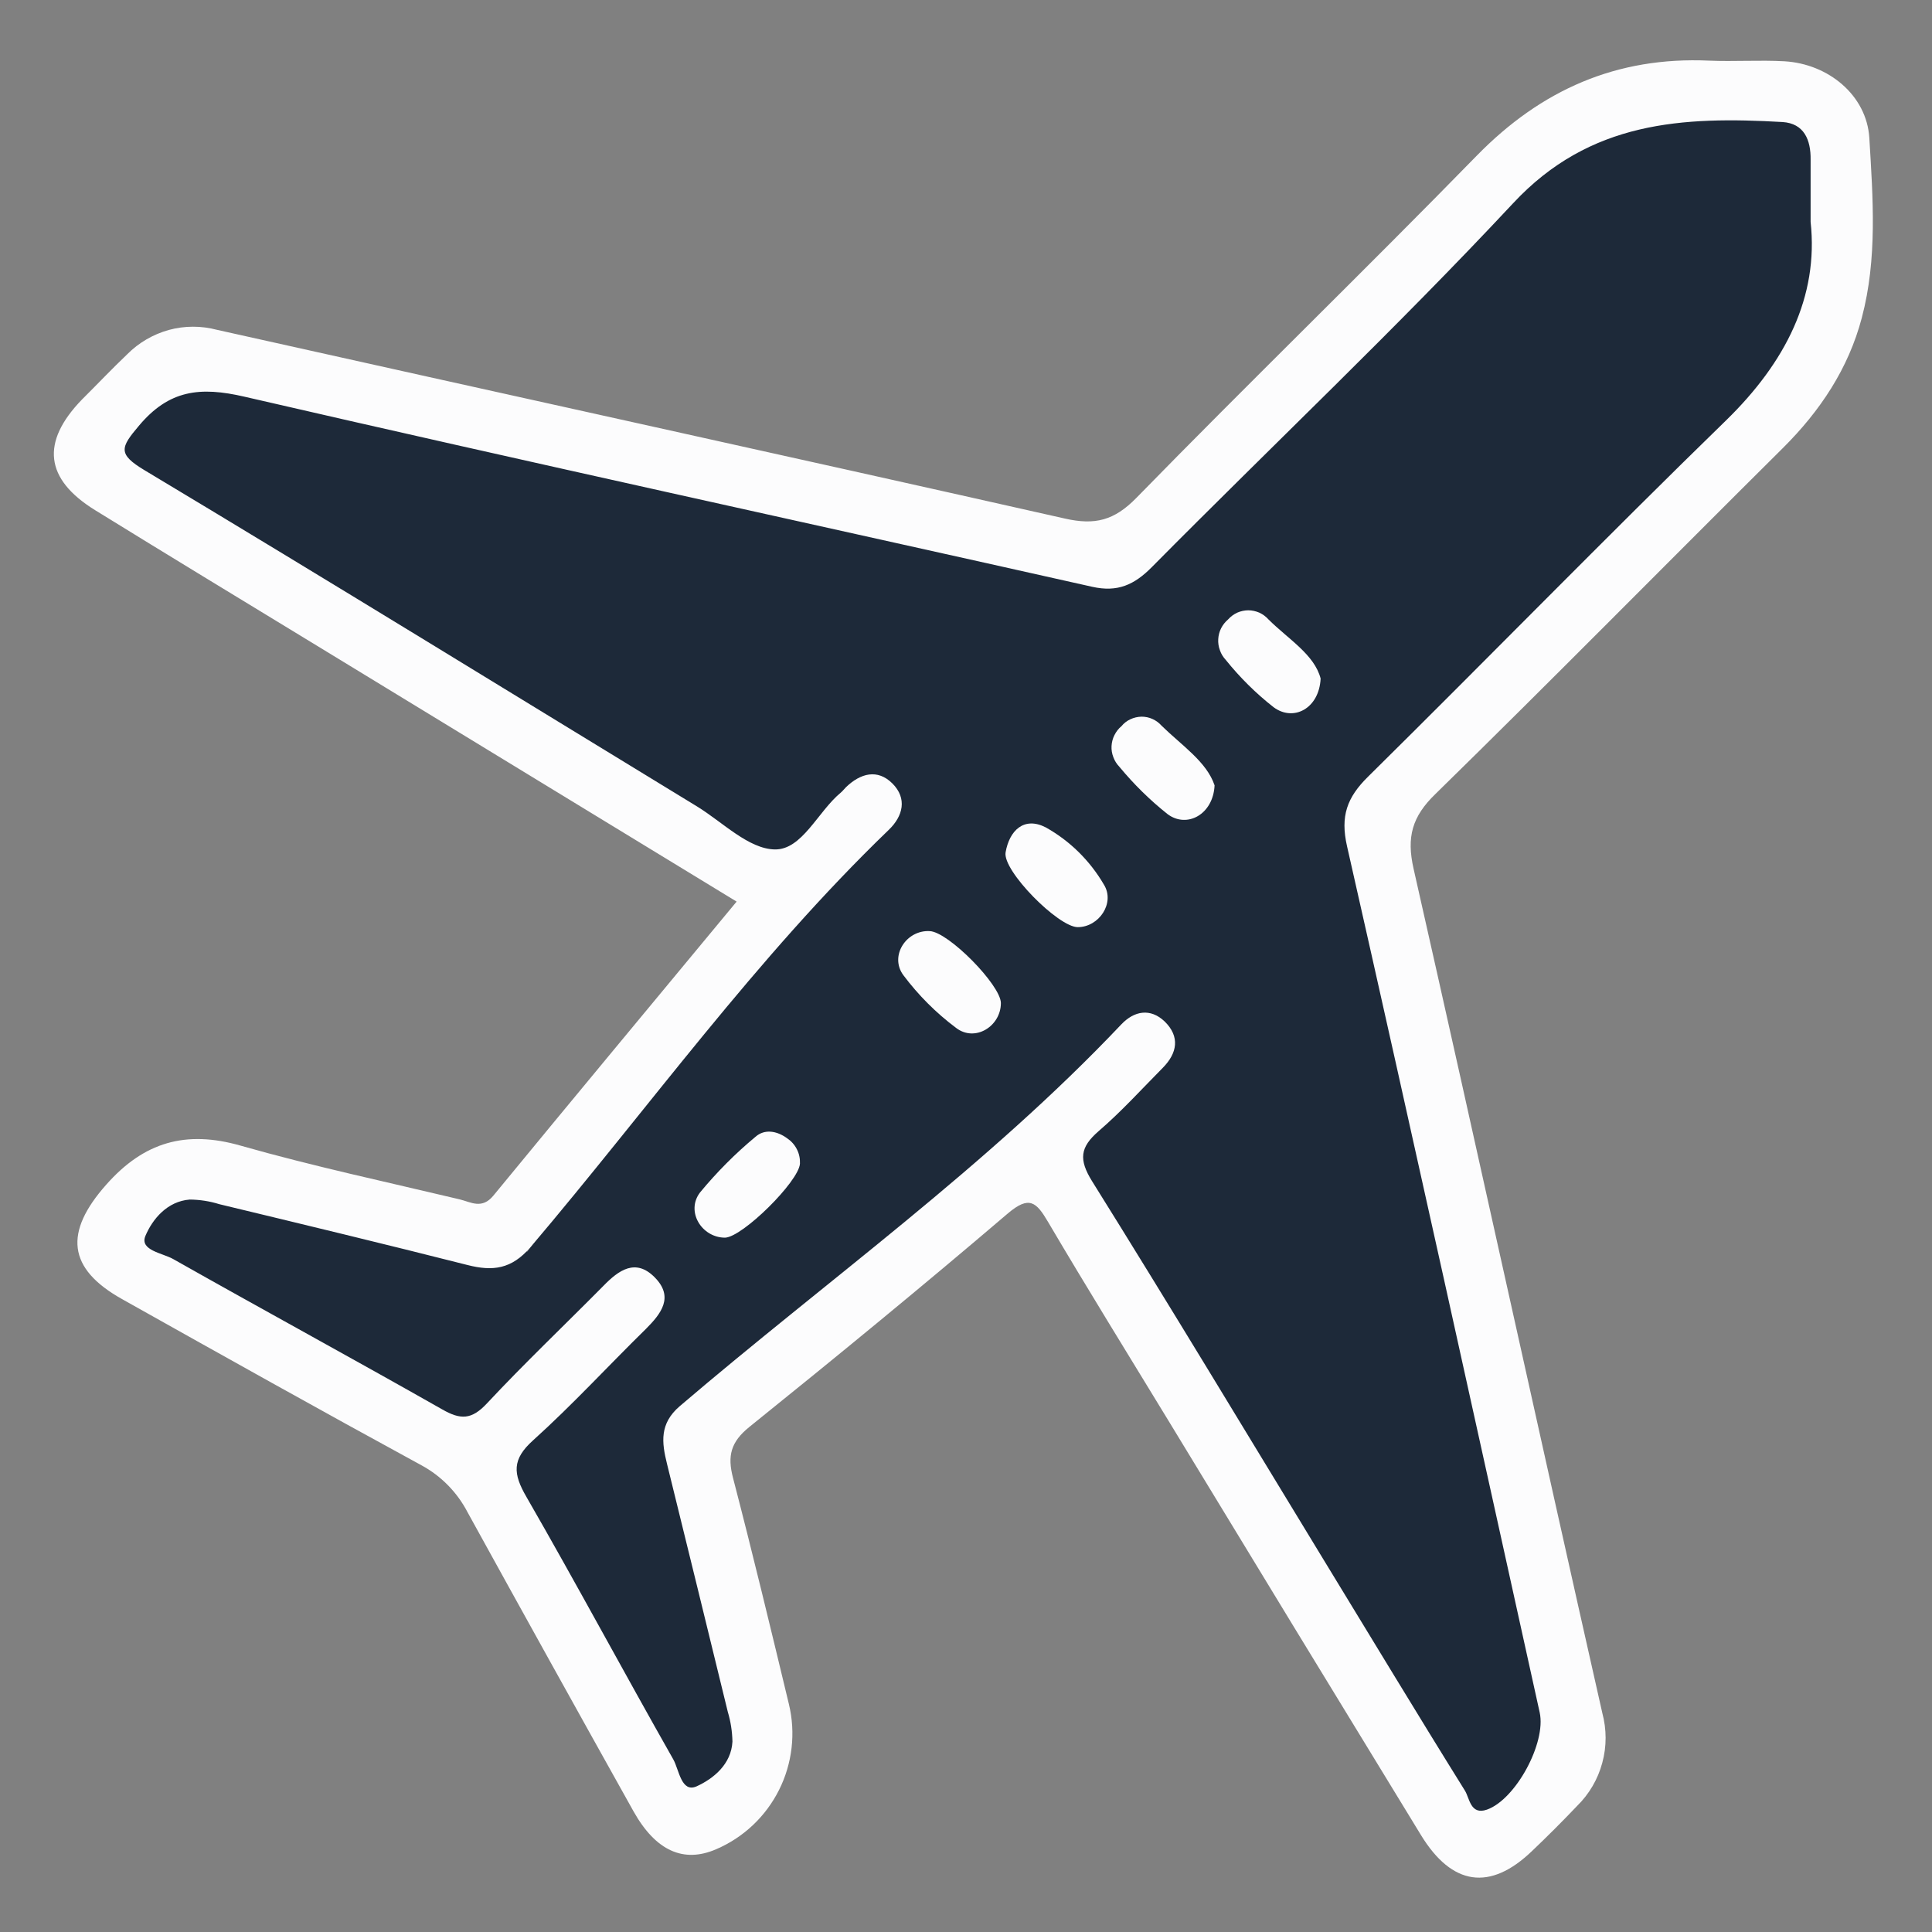 <svg width="18" height="18" viewBox="0 0 18 18" fill="none" xmlns="http://www.w3.org/2000/svg">
<rect x="0" y="0" width="18" height="18" fill="#808080" stroke="none"/>
<path d="M1.559 10.891L1.142 11.786L4.413 13.578L6.309 16.994L7.121 16.578L6.538 13.411L9.892 10.703L13.684 17.182L14.663 16.328L12.725 7.745L17.121 3.037L16.829 0.87L14.413 1.287L10.434 5.287L1.559 3.453L1.017 4.266L7.455 8.161L4.913 11.661L1.559 10.891Z" fill="#1D2939"/>
<path d="M6.863 8.4L2.889 5.977C2.221 5.57 1.553 5.165 0.886 4.753C0.417 4.463 0.379 4.12 0.763 3.723C0.904 3.583 1.041 3.438 1.185 3.301C1.292 3.193 1.426 3.115 1.573 3.074C1.72 3.034 1.875 3.034 2.022 3.073C4.654 3.661 7.29 4.238 9.92 4.831C10.201 4.895 10.381 4.85 10.588 4.638C11.635 3.566 12.711 2.523 13.758 1.451C14.359 0.836 15.063 0.526 15.923 0.565C16.156 0.575 16.391 0.558 16.626 0.571C17.035 0.595 17.391 0.888 17.416 1.284C17.45 1.847 17.492 2.409 17.346 2.961C17.221 3.435 16.958 3.829 16.61 4.175C15.53 5.247 14.462 6.332 13.375 7.396C13.156 7.607 13.103 7.798 13.17 8.094C13.763 10.714 14.336 13.338 14.928 15.958C14.969 16.111 14.97 16.271 14.928 16.424C14.887 16.577 14.806 16.715 14.693 16.826C14.556 16.97 14.415 17.111 14.271 17.248C13.883 17.619 13.529 17.57 13.24 17.099C12.454 15.814 11.67 14.527 10.888 13.239C10.511 12.62 10.13 12.005 9.763 11.382C9.655 11.199 9.589 11.136 9.389 11.306C8.597 11.982 7.792 12.642 6.981 13.295C6.808 13.435 6.776 13.564 6.829 13.768C7.012 14.471 7.181 15.174 7.35 15.877C7.415 16.146 7.382 16.43 7.258 16.677C7.134 16.924 6.927 17.12 6.672 17.229C6.369 17.36 6.11 17.245 5.903 16.877C5.385 15.95 4.869 15.02 4.356 14.089C4.26 13.904 4.11 13.751 3.927 13.652C2.994 13.144 2.067 12.625 1.14 12.105C0.625 11.818 0.597 11.48 0.99 11.037C1.341 10.64 1.731 10.527 2.243 10.674C2.917 10.866 3.602 11.012 4.282 11.174C4.386 11.199 4.49 11.27 4.597 11.139C5.343 10.231 6.097 9.325 6.863 8.4ZM16.869 2.067C16.869 1.817 16.869 1.652 16.869 1.489C16.872 1.303 16.808 1.15 16.608 1.137C15.681 1.084 14.813 1.125 14.097 1.894C13.011 3.057 11.852 4.152 10.732 5.283C10.568 5.449 10.412 5.52 10.176 5.467C7.543 4.876 4.907 4.303 2.278 3.696C1.864 3.6 1.575 3.632 1.294 3.967C1.122 4.17 1.096 4.23 1.345 4.38C3.069 5.414 4.781 6.469 6.495 7.514C6.734 7.661 6.974 7.909 7.218 7.914C7.473 7.919 7.619 7.562 7.833 7.385C7.851 7.37 7.865 7.351 7.882 7.334C8.017 7.204 8.176 7.161 8.315 7.3C8.453 7.439 8.415 7.603 8.279 7.733C7.044 8.923 6.046 10.319 4.943 11.619C4.767 11.825 4.591 11.846 4.356 11.786C3.587 11.591 2.815 11.405 2.043 11.219C1.954 11.191 1.861 11.177 1.768 11.176C1.557 11.192 1.42 11.36 1.355 11.514C1.298 11.649 1.514 11.674 1.613 11.73C2.446 12.201 3.287 12.658 4.12 13.131C4.291 13.229 4.393 13.228 4.535 13.077C4.886 12.701 5.26 12.346 5.622 11.98C5.763 11.835 5.922 11.719 6.101 11.902C6.281 12.085 6.16 12.239 6.017 12.382C5.665 12.727 5.333 13.089 4.968 13.418C4.768 13.597 4.779 13.73 4.905 13.947C5.371 14.756 5.812 15.58 6.273 16.392C6.327 16.488 6.347 16.706 6.49 16.643C6.644 16.573 6.813 16.439 6.824 16.226C6.822 16.132 6.808 16.04 6.781 15.95C6.593 15.179 6.404 14.408 6.214 13.637C6.165 13.439 6.143 13.264 6.333 13.101C7.711 11.924 9.194 10.868 10.446 9.545C10.568 9.416 10.719 9.391 10.851 9.517C10.995 9.658 10.969 9.811 10.834 9.948C10.636 10.148 10.447 10.357 10.234 10.54C10.063 10.689 10.049 10.802 10.174 11.004C10.904 12.173 11.615 13.355 12.332 14.532C12.77 15.249 13.204 15.97 13.649 16.684C13.692 16.754 13.7 16.913 13.853 16.86C14.121 16.766 14.407 16.238 14.345 15.955C13.751 13.265 13.159 10.572 12.55 7.884C12.486 7.603 12.55 7.429 12.746 7.236C13.862 6.134 14.957 5.011 16.081 3.917C16.637 3.375 16.945 2.764 16.869 2.067Z" fill="#FCFCFD"/>
<path d="M11.316 7.317C11.303 7.589 11.058 7.72 10.878 7.585C10.713 7.454 10.563 7.306 10.429 7.144C10.404 7.118 10.385 7.088 10.373 7.055C10.36 7.022 10.354 6.986 10.356 6.951C10.358 6.915 10.367 6.88 10.383 6.849C10.399 6.817 10.421 6.788 10.448 6.766C10.471 6.738 10.499 6.716 10.532 6.701C10.564 6.686 10.599 6.678 10.635 6.677C10.67 6.677 10.706 6.684 10.738 6.699C10.771 6.714 10.799 6.735 10.823 6.762C11.011 6.946 11.242 7.097 11.316 7.317Z" fill="#FCFCFD"/>
<path d="M9.325 9.345C9.325 9.562 9.084 9.712 8.908 9.577C8.722 9.438 8.556 9.272 8.416 9.085C8.285 8.907 8.443 8.663 8.662 8.675C8.836 8.682 9.323 9.177 9.325 9.345Z" fill="#FCFCFD"/>
<path d="M12.304 6.322C12.29 6.603 12.05 6.726 11.866 6.589C11.701 6.46 11.552 6.312 11.42 6.148C11.396 6.122 11.377 6.092 11.366 6.059C11.353 6.025 11.348 5.99 11.35 5.955C11.352 5.919 11.361 5.885 11.377 5.853C11.393 5.822 11.415 5.794 11.442 5.771C11.466 5.744 11.495 5.723 11.527 5.708C11.559 5.694 11.595 5.686 11.63 5.686C11.665 5.686 11.7 5.694 11.733 5.708C11.765 5.723 11.794 5.744 11.818 5.771C12.004 5.956 12.246 6.098 12.304 6.322Z" fill="#FCFCFD"/>
<path d="M10.041 8.638C9.86 8.638 9.338 8.111 9.369 7.941C9.404 7.738 9.54 7.605 9.742 7.708C9.968 7.834 10.155 8.019 10.285 8.242C10.391 8.413 10.239 8.638 10.041 8.638Z" fill="#FCFCFD"/>
<path d="M6.755 11.531C6.538 11.531 6.387 11.287 6.522 11.11C6.678 10.921 6.851 10.747 7.039 10.591C7.124 10.516 7.238 10.536 7.332 10.604C7.371 10.63 7.403 10.665 7.424 10.707C7.446 10.749 7.455 10.796 7.453 10.842C7.441 11.009 6.918 11.526 6.755 11.531Z" fill="#FCFCFD"/>
</svg>
